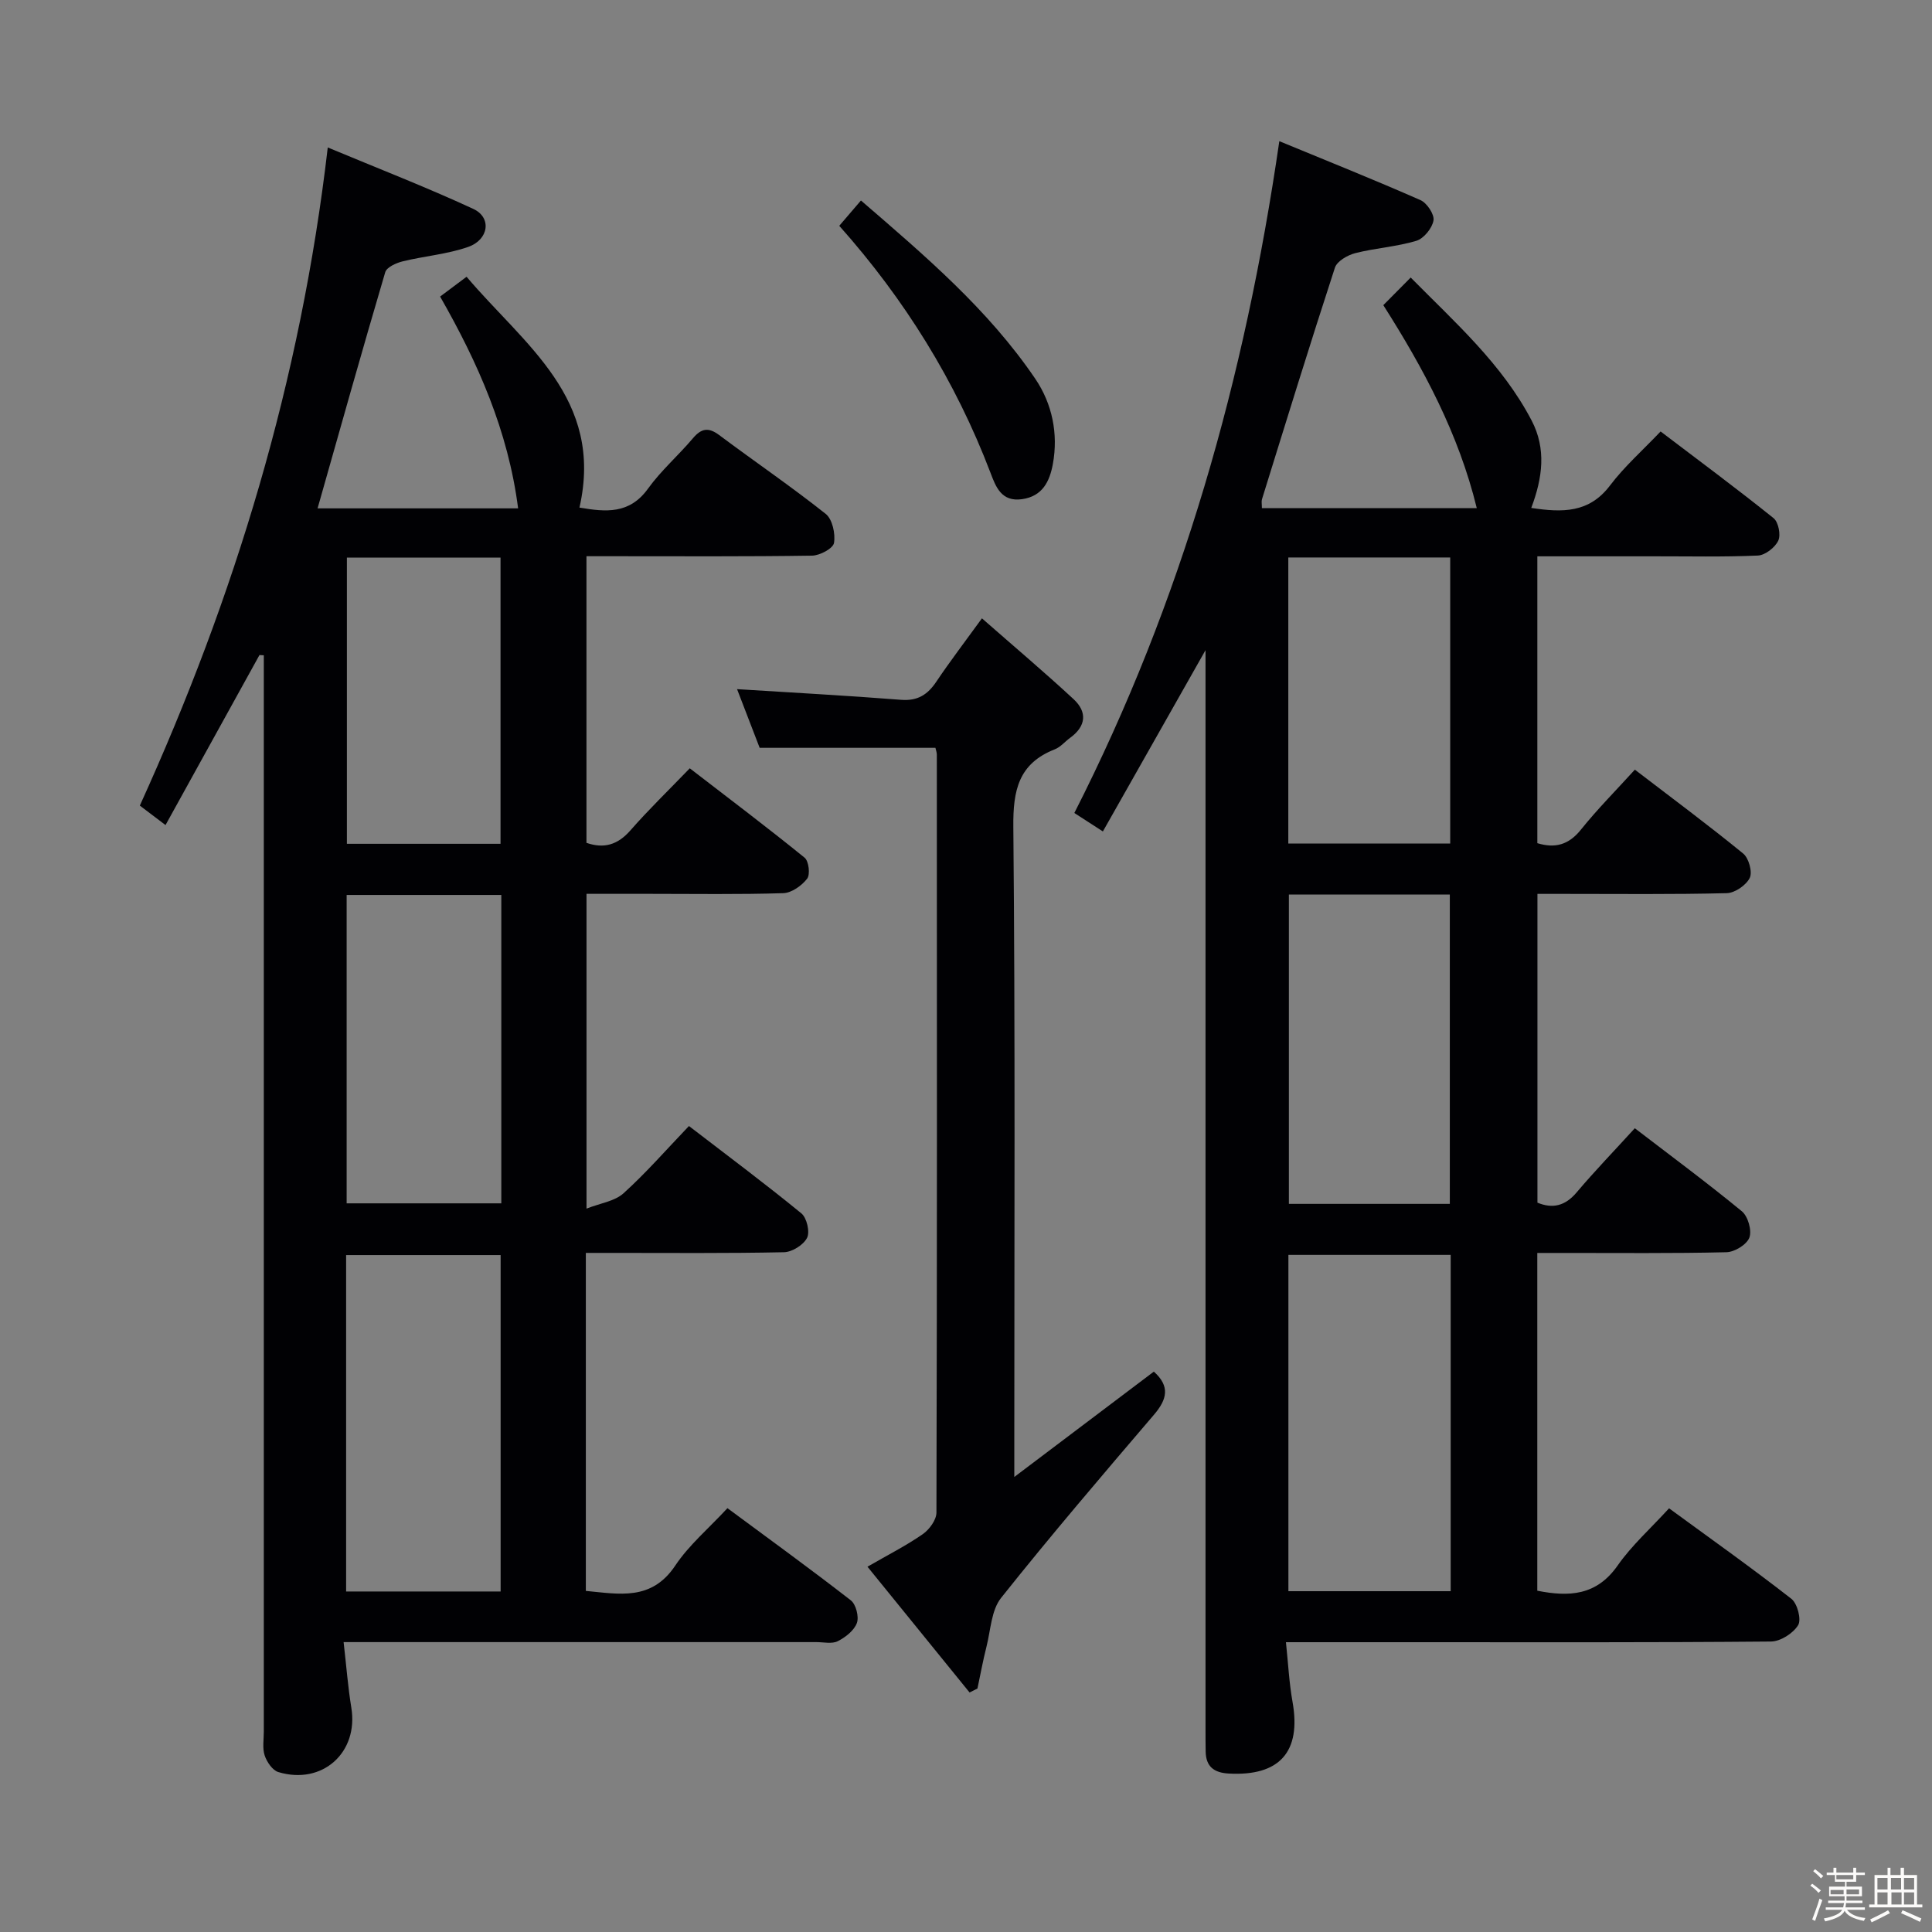 <svg enable-background="new 0 0 400 400" viewBox="0 0 400 400" xmlns="http://www.w3.org/2000/svg"><rect x="0" y="0" width="400" height="400" fill="#808080" stroke="none"/><path d="m374.8 390.4.4-.4c.7.5 1.3 1 1.8 1.4l-.5.5c-.5-.6-1.1-1.1-1.7-1.5zm1 7.3-.6-.3c.5-1.4 1.1-2.8 1.5-4.3.2.1.4.2.6.3-.5 1.3-1 2.8-1.5 4.3zm-.4-10.3.4-.4c.4.3 1 .8 1.7 1.4l-.5.5c-.4-.5-1-1-1.6-1.5zm2.5.3h1.7v-1h.6v1h3.5v-1h.6v1h1.8v.5h-1.8v1.4h-2v1h3.2v2h-3.2v.9h3.3v.5h-3.4c0 .3-.1.6-.1.9h4v.5h-3.7c.7.9 1.9 1.5 3.8 1.7-.1.2-.2.4-.3.6-2.1-.4-3.5-1.1-4-2.1-.4 1-1.8 1.7-4 2.2-.1-.2-.2-.4-.3-.6 2.1-.4 3.4-1 3.8-1.8h-3.4v-.5h3.6c.1-.3.1-.6.2-.9h-3.3v-.5h3.4c0-.3 0-.6 0-.9h-3.2v-2h3.3v-1h-2.1v-1.4h-1.7v-.5zm1.1 3.5v1h2.7c0-.3 0-.4 0-.4 0-.1 0-.2 0-.2 0-.1 0-.2 0-.3h-2.7zm1.2-3v.9h3.5v-.9zm4.7 3h-2.6v.6.4h2.6z" fill="#fcfbfa"/><path d="m393.6 386.7h.6v1.5h2.7v6.1h1.1v.6h-11v-.6h1.1v-6.1h2.7v-1.5h.6v1.5h2.1v-1.5zm-2.7 8.8.4.6c-1.2.6-2.5 1.3-3.8 1.9-.1-.2-.2-.4-.3-.6 1.2-.6 2.5-1.2 3.7-1.9zm-2.2-6.7v2.4h2.1v-2.4zm0 3v2.5h2.1v-2.5zm2.8-3v2.4h2.1v-2.4zm.1 3v2.5h2.1v-2.5h-2.2zm5.9 6.1c-1.4-.7-2.7-1.3-3.9-1.8l.3-.6c1.5.6 2.7 1.2 3.9 1.7zm-1.2-9.1h-2.1v2.4h2.1zm-2.1 3v2.5h2.1v-2.5z" fill="#fcfbfa"/><g fill="#010104"><path d="m53.72 135.62c-6.39 11.57-12.79 23.15-19.45 35.2-2.46-1.86-4-3.03-5.32-4.03 19.7-43.31 33.3-87.99 38.91-136.26 10.39 4.34 20.41 8.22 30.13 12.72 3.85 1.78 3.24 6.37-1.08 7.88-4.33 1.51-9.05 1.88-13.54 2.98-1.34.33-3.3 1.21-3.61 2.24-4.78 16.18-9.34 32.43-14.01 48.9h41.52c-2.06-16.05-8.33-30.18-16.15-43.85 1.66-1.24 3.23-2.42 5.48-4.1 11.85 14.02 28.52 25.17 23.37 47.79 5.46.92 10.35 1.41 14.19-3.92 2.71-3.76 6.29-6.87 9.3-10.43 1.75-2.07 3.22-2.32 5.43-.67 7.33 5.48 14.9 10.64 22.07 16.33 1.38 1.1 2.03 4.11 1.71 6.01-.19 1.14-2.92 2.6-4.53 2.63-13.66.21-27.33.12-40.99.12-1.8 0-3.6 0-5.73 0v59.34c3.63 1.26 6.48.42 9.11-2.59 3.72-4.25 7.8-8.2 12.28-12.84 8.18 6.3 16.09 12.27 23.78 18.51.86.7 1.19 3.48.52 4.34-1.12 1.45-3.21 2.94-4.93 3-9.16.29-18.33.14-27.49.14-4.31 0-8.61 0-13.26 0v65.17c2.84-1.12 5.82-1.51 7.66-3.17 4.67-4.22 8.84-9.01 13.55-13.93 8.14 6.26 15.85 12 23.28 18.09 1.12.92 1.8 3.84 1.17 5.07-.74 1.46-3.09 2.93-4.77 2.97-11.83.25-23.66.14-35.49.14-1.78 0-3.57 0-5.54 0v69.98c6.89.64 13.59 2.14 18.52-5.25 2.82-4.23 6.88-7.65 10.8-11.88 8.62 6.38 17.19 12.59 25.54 19.08 1.07.83 1.73 3.41 1.26 4.69-.57 1.56-2.36 2.96-3.96 3.77-1.21.61-2.94.19-4.44.19-30.5 0-61 0-91.49 0-1.81 0-3.62 0-6.38 0 .56 4.84.89 9.24 1.6 13.58 1.52 9.27-5.99 16.07-15.11 13.33-1.21-.36-2.38-2.09-2.83-3.43-.5-1.51-.18-3.3-.18-4.96 0-72.33 0-144.65 0-216.98 0-1.95 0-3.9 0-5.85-.32-.01-.61-.03-.9-.05zm17.94 193.88h31.99c0-23.39 0-46.45 0-69.65-10.81 0-21.34 0-31.99 0zm32.13-144.21c-10.9 0-21.32 0-32.02 0v63.85h32.02c0-21.39 0-42.34 0-63.85zm-31.97-69.85v59.26h31.81c0-19.87 0-39.44 0-59.26-10.71 0-21.13 0-31.81 0z"/><path d="m249.59 134.61c-7.48 13.22-14.22 25.12-21.25 37.53-2.56-1.66-4.28-2.77-5.91-3.82 22.3-43.83 35.32-90.02 42.44-139.09 9.72 4.01 19.54 7.94 29.22 12.2 1.34.59 2.92 2.96 2.7 4.22-.28 1.61-2.01 3.74-3.56 4.21-4.1 1.23-8.48 1.49-12.64 2.55-1.59.41-3.77 1.66-4.21 3.01-5.2 15.93-10.13 31.94-15.1 47.94-.14.44-.02.96-.02 1.84h44.49c-3.75-15.37-10.99-28.87-19.35-42.02 1.82-1.83 3.51-3.54 5.67-5.72 9.18 9.31 18.92 17.89 25.04 29.61 3.05 5.84 2.28 11.85-.08 18.09 6.47.98 11.98 1.07 16.31-4.65 2.99-3.95 6.77-7.28 10.47-11.18 8.19 6.22 15.91 11.94 23.39 17.95 1.01.81 1.53 3.47.97 4.66-.67 1.42-2.71 3.01-4.22 3.08-7.15.32-14.32.15-21.49.16-7.96 0-15.92 0-24.17 0v59.39c3.66 1.11 6.49.37 9.03-2.81 3.41-4.25 7.28-8.14 11.16-12.41 7.74 5.93 15.22 11.48 22.43 17.37 1.15.94 1.95 3.81 1.36 5.03-.74 1.52-3.08 3.13-4.76 3.17-11.16.28-22.32.15-33.49.15-1.8 0-3.61 0-5.71 0v63.93c3.12 1.28 5.71.72 8.12-2.13 3.75-4.44 7.8-8.62 12.04-13.28 7.55 5.79 15.01 11.31 22.17 17.2 1.26 1.04 2.1 3.97 1.55 5.44-.54 1.45-3.06 2.99-4.75 3.03-11.16.27-22.32.14-33.49.15-1.8 0-3.6 0-5.67 0v69.93c6.56 1.3 12.25 1.05 16.63-5.21 2.93-4.19 6.84-7.68 10.65-11.85 8.59 6.28 17.1 12.32 25.32 18.73 1.25.97 2.12 4.31 1.4 5.47-1.04 1.69-3.66 3.37-5.63 3.38-24.65.22-49.31.14-73.97.14-8.49 0-16.98 0-26.44 0 .46 4.34.66 8.41 1.37 12.38 1.83 10.32-2.69 15.41-13.25 14.81-3.02-.17-4.68-1.44-4.74-4.53-.03-1.5-.03-3-.03-4.5 0-72.15 0-144.3 0-216.45 0-1.91 0-3.83 0-7.1zm50.76 125.2c-11.46 0-22.48 0-33.6 0v69.63h33.6c0-23.29 0-46.19 0-69.63zm-33.5-74.6v64.04h33.32c0-21.53 0-42.72 0-64.04-11.23 0-22.04 0-33.32 0zm-.12-69.79v59.23h33.52c0-19.89 0-39.44 0-59.23-11.25 0-22.17 0-33.52 0z"/><path d="m210 305.79c10.37-7.83 19.62-14.81 28.89-21.81 3.42 3.05 2.73 5.76.04 8.91-10.7 12.52-21.41 25.05-31.66 37.93-2.04 2.56-2.16 6.68-3.03 10.11-.73 2.86-1.25 5.77-1.87 8.66-.54.27-1.08.54-1.63.82-6.89-8.49-13.79-16.98-21.14-26.04 4.21-2.43 8-4.35 11.45-6.74 1.36-.95 2.83-2.95 2.83-4.48.14-52.3.1-104.61.08-156.91 0-.47-.19-.95-.29-1.41-11.96 0-23.85 0-36.39 0-1.39-3.61-3.04-7.88-4.68-12.15 11.57.73 22.78 1.33 33.96 2.21 3.47.27 5.53-1.1 7.34-3.82 2.75-4.1 5.76-8.03 9.4-13.05 6.64 5.83 12.95 11.15 18.99 16.75 2.85 2.65 2.58 5.58-.72 7.98-1.08.78-1.99 1.92-3.19 2.39-7.5 2.94-8.66 8.48-8.58 16.06.4 42.64.2 85.28.2 127.92z"/><path d="m173.76 46.75c1.52-1.78 2.8-3.27 4.49-5.24 13.21 11.4 26.35 22.55 36.11 36.94 3.47 5.12 4.78 11.33 3.62 17.64-.66 3.55-2.12 6.66-6.38 7.26-4.28.6-5.43-2.56-6.54-5.49-7.23-18.97-17.77-35.91-31.3-51.11z"/></g></svg>